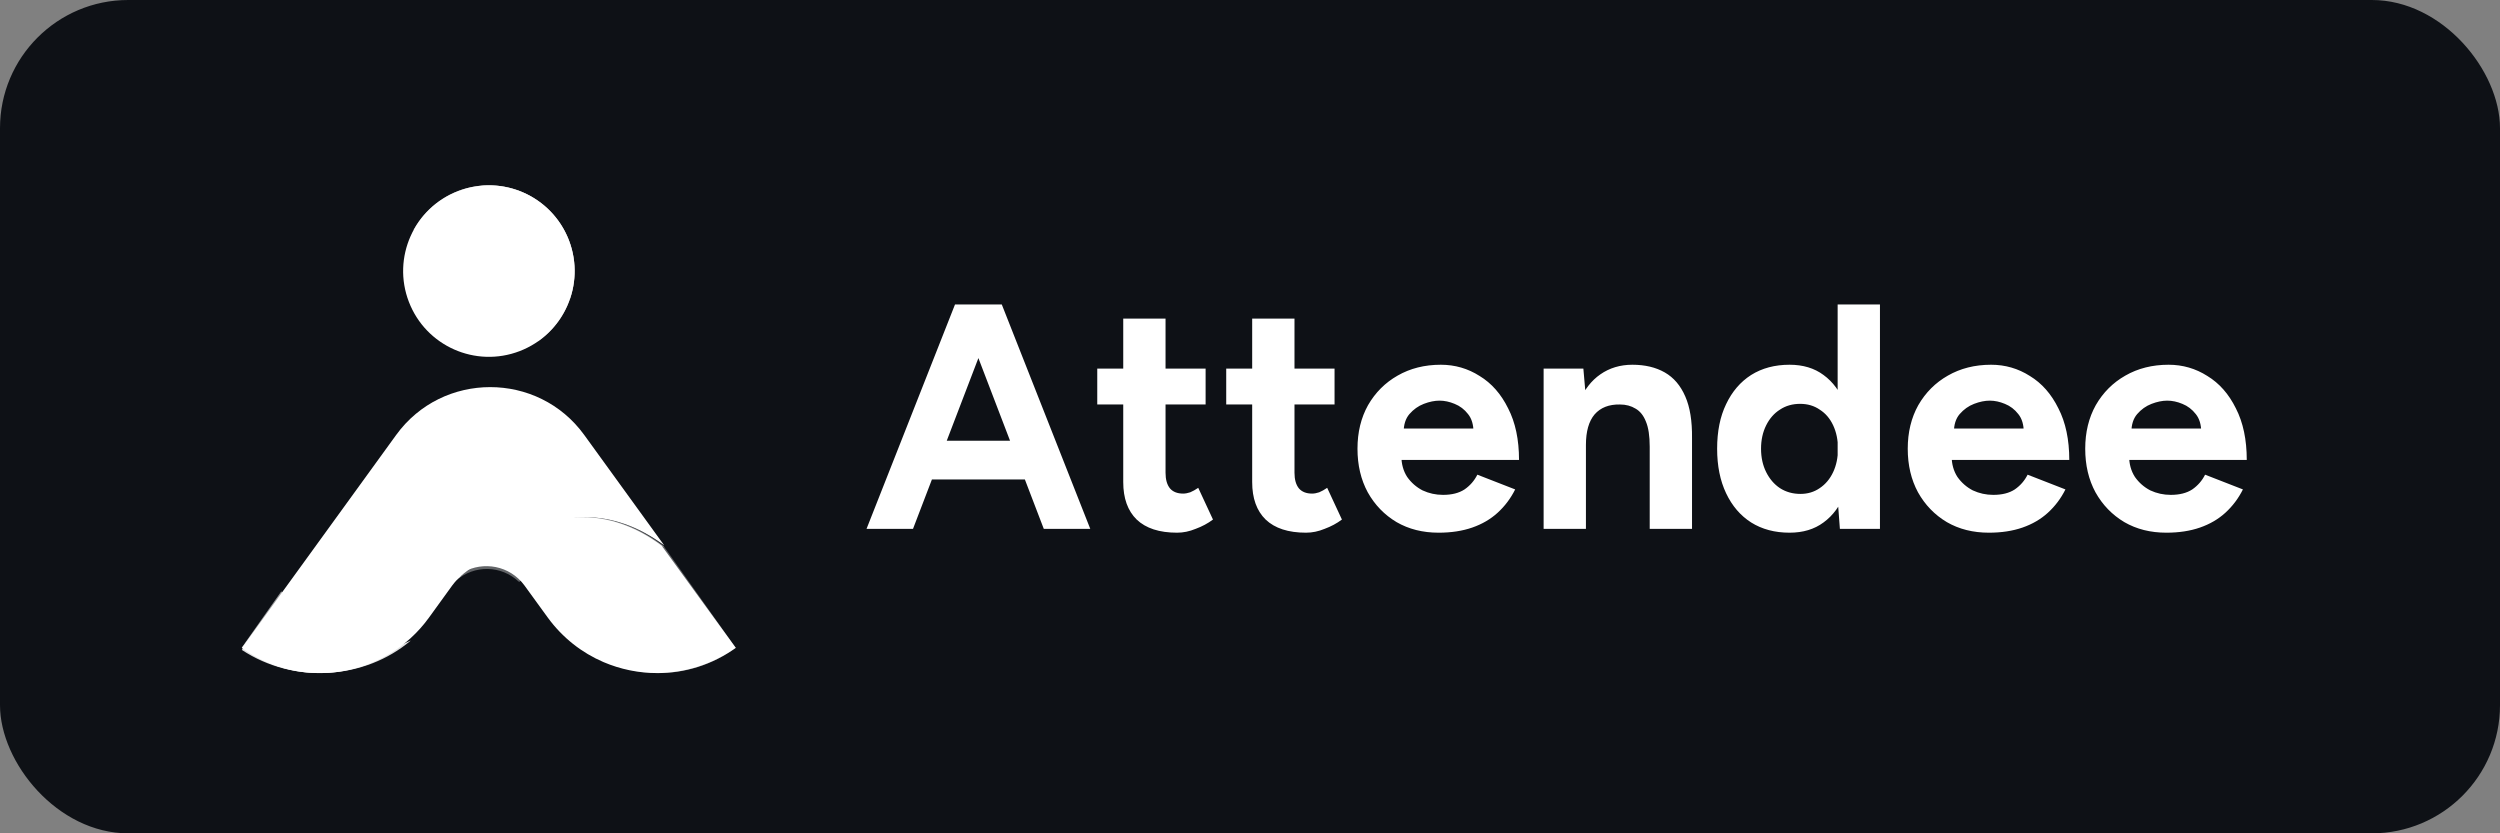 <svg width="156" height="52" viewBox="0 0 156 52" fill="none" xmlns="http://www.w3.org/2000/svg">
    <rect x="0" y="0" width="156" height="52" fill="#808080" stroke="none"/>
    <rect width="156" height="52" rx="8" ry="8" fill="#0e1116"/>
    <g transform="translate(15, 10)">
    <path d="M21.559 22.27C23.102 22.287 24.76 22.776 26.449 24.034L21.456 17.141C18.57 13.161 12.607 13.161 9.721 17.141L2.596 26.971L0.089 30.433C3.835 33.114 9.063 32.27 11.761 28.548L13.229 26.52C13.229 26.52 13.232 26.515 13.243 26.504C13.384 26.312 13.544 26.141 13.716 25.998C13.716 25.996 13.718 25.996 13.718 25.996C13.857 25.762 18.427 22.227 21.562 22.27H21.559Z" fill="white"/>
    <path d="M30.912 30.426C29.425 31.487 27.708 32 26.007 32C24.857 32 23.714 31.766 22.656 31.314C21.311 30.737 20.102 29.8 19.179 28.534L17.726 26.533C17.609 26.373 17.481 26.23 17.342 26.103C16.264 25.102 14.588 25.072 13.474 26.006C14.619 24.851 17.648 22.215 21.358 22.268C22.909 22.284 24.576 22.775 26.274 24.038C26.274 24.038 26.276 24.039 26.279 24.04L30.912 30.423V30.426Z" fill="white"/>
    <path opacity="0.35" d="M26.451 24.141C21.59 22.633 18.611 25 17.396 26.322C16.303 25.265 14.604 25.233 13.474 26.22C15.119 24.494 20.612 19.613 26.451 24.141Z" fill="white"/>
    <path opacity="0.35" d="M30.909 30.426C29.457 31.487 27.78 32 26.12 32C24.997 32 23.882 31.766 22.848 31.313C30.724 31.043 24.267 24.644 21.581 22.267C23.095 22.283 24.723 22.774 26.381 24.037C26.381 24.037 26.382 24.038 26.386 24.04L30.909 30.423V30.426Z" fill="white"/>
    <path opacity="0.35" d="M13.472 25.916C13.304 26.061 13.146 26.234 13.008 26.429C12.997 26.44 12.994 26.445 12.994 26.445L11.552 28.5C8.902 32.274 3.768 33.129 0.089 30.411L2.552 26.905C3.863 28.275 7.189 30.316 13.469 25.919L13.472 25.916Z" fill="white"/>
    <path opacity="0.35" d="M13.472 25.916C13.304 26.061 13.146 26.234 13.008 26.429C12.997 26.44 12.994 26.445 12.994 26.445L11.552 28.5C11.224 28.968 10.857 29.394 10.455 29.77C7.648 32.432 3.312 32.791 0.089 30.41L0.393 29.973L2.552 26.905C3.863 28.275 7.189 30.316 13.469 25.919L13.472 25.916Z" fill="white"/>
    <path opacity="0.88" d="M10.633 29.972C7.777 32.393 3.367 32.719 0.089 30.554L0.398 30.157C2.221 31.339 5.482 32.286 10.63 29.972H10.633Z" fill="white"/>
    <path d="M17.429 11.909C20.187 10.848 21.562 7.751 20.501 4.993C19.44 2.235 16.343 0.86 13.585 1.922C10.828 2.983 9.452 6.079 10.514 8.837C11.575 11.595 14.671 12.97 17.429 11.909Z" fill="white"/>
    <path opacity="0.35" d="M15.505 1.564C13.473 1.564 11.705 2.697 10.801 4.366C11.664 3.769 12.709 3.417 13.839 3.417C16.792 3.417 19.19 5.812 19.19 8.768C19.19 9.692 18.956 10.558 18.544 11.317C19.941 10.352 20.856 8.741 20.856 6.915C20.856 3.962 18.461 1.564 15.505 1.564Z" fill="white"/>
    <path opacity="0.35" d="M20.852 6.915C20.852 7.539 20.745 8.141 20.544 8.699C20.17 9.769 19.458 10.685 18.54 11.317C18.952 10.558 19.183 9.692 19.183 8.768C19.183 5.815 16.788 3.417 13.832 3.417C12.705 3.417 11.66 3.767 10.794 4.366C11.624 2.846 13.167 1.77 14.971 1.592C15.147 1.572 15.323 1.564 15.504 1.564C18.457 1.564 20.855 3.959 20.855 6.915H20.852Z" fill="white"/>
    <path opacity="0.35" d="M20.548 8.697C20.573 8.468 20.587 8.238 20.587 8.001C20.587 4.718 18.142 2.01 14.975 1.592C15.151 1.572 15.327 1.564 15.508 1.564C18.461 1.564 20.859 3.959 20.859 6.915C20.859 7.539 20.752 8.141 20.551 8.699L20.548 8.697Z" fill="white"/>
    <path d="M50.132 23L44.772 9H47.512L53.032 23H50.132ZM39.072 23L44.592 9H47.332L41.972 23H39.072ZM41.672 19.92V17.5H50.452V19.92H41.672ZM58.45 23.24C57.343 23.24 56.503 22.967 55.929 22.42C55.37 21.873 55.09 21.093 55.09 20.08V9.88H57.73V19.5C57.73 19.927 57.823 20.253 58.01 20.48C58.196 20.693 58.469 20.8 58.83 20.8C58.963 20.8 59.109 20.773 59.27 20.72C59.429 20.653 59.596 20.56 59.77 20.44L60.69 22.42C60.37 22.66 60.01 22.853 59.609 23C59.223 23.16 58.836 23.24 58.45 23.24ZM53.469 15.24V13H60.23V15.24H53.469ZM66.496 23.24C65.39 23.24 64.55 22.967 63.976 22.42C63.416 21.873 63.136 21.093 63.136 20.08V9.88H65.776V19.5C65.776 19.927 65.87 20.253 66.056 20.48C66.243 20.693 66.516 20.8 66.876 20.8C67.01 20.8 67.156 20.773 67.316 20.72C67.476 20.653 67.643 20.56 67.816 20.44L68.736 22.42C68.416 22.66 68.056 22.853 67.656 23C67.27 23.16 66.883 23.24 66.496 23.24ZM61.516 15.24V13H68.276V15.24H61.516ZM74.767 23.24C73.781 23.24 72.907 23.02 72.147 22.58C71.387 22.127 70.787 21.507 70.347 20.72C69.921 19.933 69.707 19.027 69.707 18C69.707 16.973 69.927 16.067 70.367 15.28C70.821 14.493 71.434 13.88 72.207 13.44C72.994 12.987 73.894 12.76 74.907 12.76C75.787 12.76 76.594 12.993 77.327 13.46C78.074 13.913 78.667 14.587 79.107 15.48C79.561 16.36 79.787 17.433 79.787 18.7H72.207L72.447 18.46C72.447 18.953 72.567 19.387 72.807 19.76C73.061 20.12 73.381 20.4 73.767 20.6C74.167 20.787 74.594 20.88 75.047 20.88C75.594 20.88 76.041 20.767 76.387 20.54C76.734 20.3 77.001 19.993 77.187 19.62L79.547 20.54C79.267 21.1 78.901 21.587 78.447 22C78.007 22.4 77.481 22.707 76.867 22.92C76.254 23.133 75.554 23.24 74.767 23.24ZM72.587 16.98L72.347 16.74H77.167L76.947 16.98C76.947 16.5 76.834 16.12 76.607 15.84C76.381 15.547 76.101 15.333 75.767 15.2C75.447 15.067 75.134 15 74.827 15C74.521 15 74.194 15.067 73.847 15.2C73.501 15.333 73.201 15.547 72.947 15.84C72.707 16.12 72.587 16.5 72.587 16.98ZM81.322 23V13H83.802L83.962 14.84V23H81.322ZM87.942 23V17.88H90.582V23H87.942ZM87.942 17.88C87.942 17.2 87.862 16.673 87.702 16.3C87.555 15.927 87.342 15.66 87.062 15.5C86.782 15.327 86.455 15.24 86.082 15.24C85.402 15.227 84.875 15.433 84.502 15.86C84.142 16.287 83.962 16.92 83.962 17.76H83.082C83.082 16.693 83.235 15.793 83.542 15.06C83.862 14.313 84.302 13.747 84.862 13.36C85.435 12.96 86.102 12.76 86.862 12.76C87.648 12.76 88.322 12.92 88.882 13.24C89.442 13.56 89.868 14.06 90.162 14.74C90.455 15.407 90.595 16.273 90.582 17.34V17.88H87.942ZM99.809 23L99.669 21.14V9H102.309V23H99.809ZM96.669 23.24C95.749 23.24 94.949 23.027 94.269 22.6C93.602 22.173 93.082 21.567 92.709 20.78C92.335 19.993 92.149 19.067 92.149 18C92.149 16.92 92.335 15.993 92.709 15.22C93.082 14.433 93.602 13.827 94.269 13.4C94.949 12.973 95.749 12.76 96.669 12.76C97.509 12.76 98.216 12.973 98.789 13.4C99.376 13.827 99.822 14.433 100.129 15.22C100.435 15.993 100.589 16.92 100.589 18C100.589 19.067 100.435 19.993 100.129 20.78C99.822 21.567 99.376 22.173 98.789 22.6C98.216 23.027 97.509 23.24 96.669 23.24ZM97.349 20.82C97.802 20.82 98.202 20.7 98.549 20.46C98.909 20.22 99.189 19.887 99.389 19.46C99.589 19.033 99.689 18.547 99.689 18C99.689 17.453 99.589 16.967 99.389 16.54C99.189 16.113 98.909 15.787 98.549 15.56C98.202 15.32 97.796 15.2 97.329 15.2C96.849 15.2 96.429 15.32 96.069 15.56C95.709 15.787 95.422 16.113 95.209 16.54C94.996 16.967 94.889 17.453 94.889 18C94.889 18.547 94.996 19.033 95.209 19.46C95.422 19.887 95.709 20.22 96.069 20.46C96.442 20.7 96.869 20.82 97.349 20.82ZM109.103 23.24C108.117 23.24 107.243 23.02 106.483 22.58C105.723 22.127 105.123 21.507 104.683 20.72C104.257 19.933 104.043 19.027 104.043 18C104.043 16.973 104.263 16.067 104.703 15.28C105.157 14.493 105.77 13.88 106.543 13.44C107.33 12.987 108.23 12.76 109.243 12.76C110.123 12.76 110.93 12.993 111.663 13.46C112.41 13.913 113.003 14.587 113.443 15.48C113.897 16.36 114.123 17.433 114.123 18.7H106.543L106.783 18.46C106.783 18.953 106.903 19.387 107.143 19.76C107.397 20.12 107.717 20.4 108.103 20.6C108.503 20.787 108.93 20.88 109.383 20.88C109.93 20.88 110.377 20.767 110.723 20.54C111.07 20.3 111.337 19.993 111.523 19.62L113.883 20.54C113.603 21.1 113.237 21.587 112.783 22C112.343 22.4 111.817 22.707 111.203 22.92C110.59 23.133 109.89 23.24 109.103 23.24ZM106.923 16.98L106.683 16.74H111.503L111.283 16.98C111.283 16.5 111.17 16.12 110.943 15.84C110.717 15.547 110.437 15.333 110.103 15.2C109.783 15.067 109.47 15 109.163 15C108.857 15 108.53 15.067 108.183 15.2C107.837 15.333 107.537 15.547 107.283 15.84C107.043 16.12 106.923 16.5 106.923 16.98ZM120.178 23.24C119.191 23.24 118.318 23.02 117.558 22.58C116.798 22.127 116.198 21.507 115.758 20.72C115.331 19.933 115.118 19.027 115.118 18C115.118 16.973 115.338 16.067 115.778 15.28C116.231 14.493 116.844 13.88 117.618 13.44C118.404 12.987 119.304 12.76 120.318 12.76C121.198 12.76 122.004 12.993 122.738 13.46C123.484 13.913 124.078 14.587 124.518 15.48C124.971 16.36 125.198 17.433 125.198 18.7H117.618L117.858 18.46C117.858 18.953 117.978 19.387 118.218 19.76C118.471 20.12 118.791 20.4 119.178 20.6C119.578 20.787 120.004 20.88 120.458 20.88C121.004 20.88 121.451 20.767 121.798 20.54C122.144 20.3 122.411 19.993 122.598 19.62L124.958 20.54C124.678 21.1 124.311 21.587 123.858 22C123.418 22.4 122.891 22.707 122.278 22.92C121.664 23.133 120.964 23.24 120.178 23.24ZM117.998 16.98L117.758 16.74H122.578L122.358 16.98C122.358 16.5 122.244 16.12 122.018 15.84C121.791 15.547 121.511 15.333 121.178 15.2C120.858 15.067 120.544 15 120.238 15C119.931 15 119.604 15.067 119.258 15.2C118.911 15.333 118.611 15.547 118.358 15.84C118.118 16.12 117.998 16.5 117.998 16.98Z" fill="white"/>
    </g>
</svg>